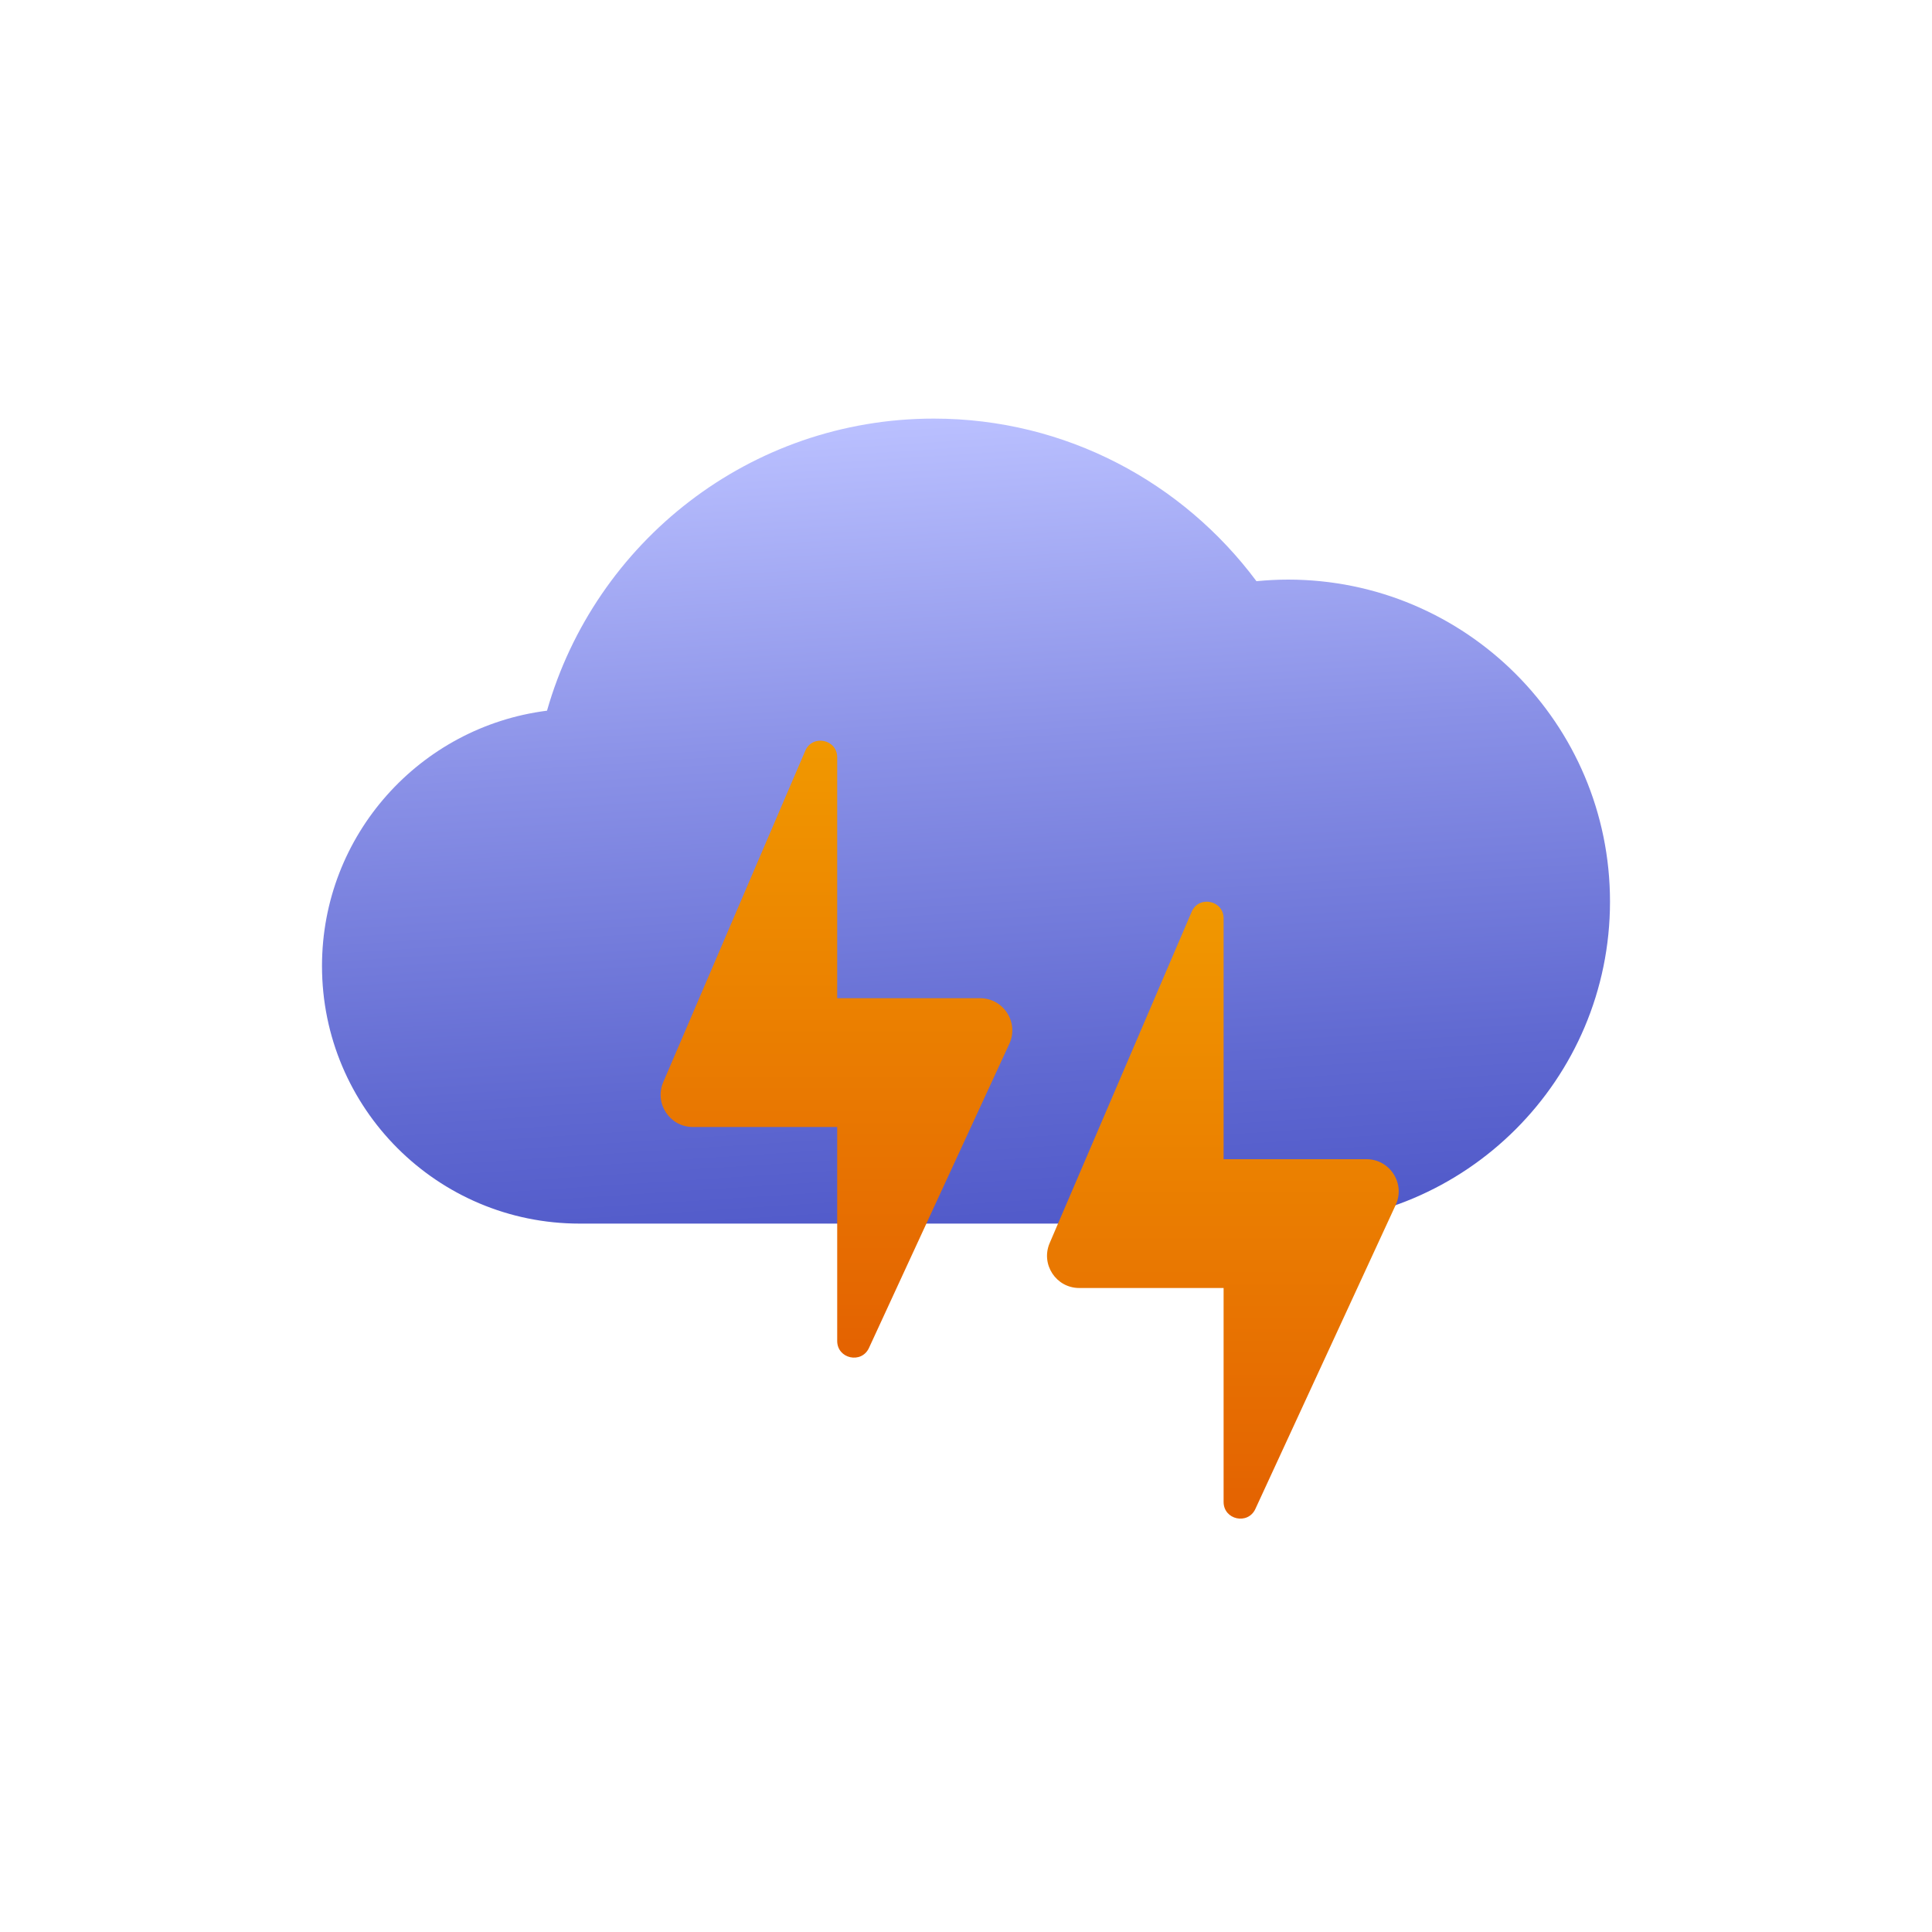 <?xml version="1.0" encoding="utf-8"?>
<svg width="60px" height="60px" viewBox="0 0 60 60" version="1.1" xmlns:xlink="http://www.w3.org/1999/xlink" xmlns="http://www.w3.org/2000/svg">
  <defs>
    <linearGradient x1="0.433" y1="0.003" x2="0.54" y2="1.018" id="gradient_1">
      <stop offset="0" stop-color="#BAC0FF" />
      <stop offset="0.398" stop-color="#8A91E7" />
      <stop offset="0.796" stop-color="#6069D1" />
      <stop offset="1" stop-color="#5059C9" />
    </linearGradient>
    <linearGradient x1="0.5" y1="-0.005" x2="0.5" y2="1.021" id="gradient_2">
      <stop offset="0" stop-color="#F19900" />
      <stop offset="1" stop-color="#E36001" />
    </linearGradient>
    <linearGradient x1="0.5" y1="-0.005" x2="0.5" y2="1.021" id="gradient_3">
      <stop offset="0" stop-color="#F19900" />
      <stop offset="1" stop-color="#E36001" />
    </linearGradient>
    <filter filterUnits="userSpaceOnUse" color-interpolation-filters="sRGB" id="filter_1">
      <feFlood flood-opacity="0" result="BackgroundImageFix" />
      <feColorMatrix in="SourceAlpha" type="matrix" values="0 0 0 0 0 0 0 0 0 0 0 0 0 0 0 0 0 0 127 0" />
      <feOffset dx="0" dy="2" />
      <feGaussianBlur stdDeviation="2" />
      <feColorMatrix type="matrix" values="0 0 0 0 0.392 0 0 0 0 0.392 0 0 0 0 0.392 0 0 0 0.498 0" />
      <feBlend mode="normal" in2="BackgroundImageFix" result="effect0_dropShadow" />
      <feBlend mode="normal" in="SourceGraphic" in2="effect0_dropShadow" result="shape" />
    </filter>
    <path d="M0 0L48 0L48 48L0 48L0 0Z" id="path_1" />
    <clipPath id="mask_1">
      <use xlink:href="#path_1" />
    </clipPath>
  </defs>
  <g filter="url(#filter_1)">
    <g id="svg" transform="translate(6 4)">
      <path d="M0 0L48 0L48 48L0 48L0 0Z" id="Background" fill="none" fill-rule="evenodd" stroke="none" />
      <g clip-path="url(#mask_1)">
        <path d="M30 5C29.669 5 29.343 5.018 29.02 5.049C26.741 1.99 23.108 0 19 0C13.287 0 8.48 3.837 6.988 9.071C3.049 9.569 0 12.925 0 17C0 21.418 3.582 25 8 25C9.818 25 28.107 25 30 25C35.523 25 40 20.523 40 15C40 9.477 35.523 5 30 5L30 5Z" transform="translate(4 7)" id="Shape" fill="url(#gradient_1)" fill-rule="evenodd" stroke="none" />
        <path d="M5.484 18.641L5.484 11.997L1.001 11.997C0.283 11.997 -0.201 11.263 0.082 10.603L4.492 0.314C4.713 -0.203 5.484 -0.045 5.484 0.518L5.484 7.997L9.921 7.997C10.651 7.997 11.135 8.753 10.829 9.416L6.471 18.858C6.239 19.362 5.484 19.196 5.484 18.641L5.484 18.641Z" transform="translate(14.516 17.003)" id="Shape" fill="url(#gradient_2)" fill-rule="evenodd" stroke="none" />
        <path d="M5.484 18.641L5.484 11.997L1.001 11.997C0.283 11.997 -0.201 11.263 0.082 10.603L4.492 0.314C4.713 -0.203 5.484 -0.045 5.484 0.518L5.484 7.997L9.921 7.997C10.651 7.997 11.135 8.753 10.829 9.416L6.471 18.858C6.239 19.362 5.484 19.196 5.484 18.641L5.484 18.641Z" transform="translate(26.516 22.003)" id="Shape" fill="url(#gradient_3)" fill-rule="evenodd" stroke="none" />
      </g>
    </g>
  </g>
</svg>